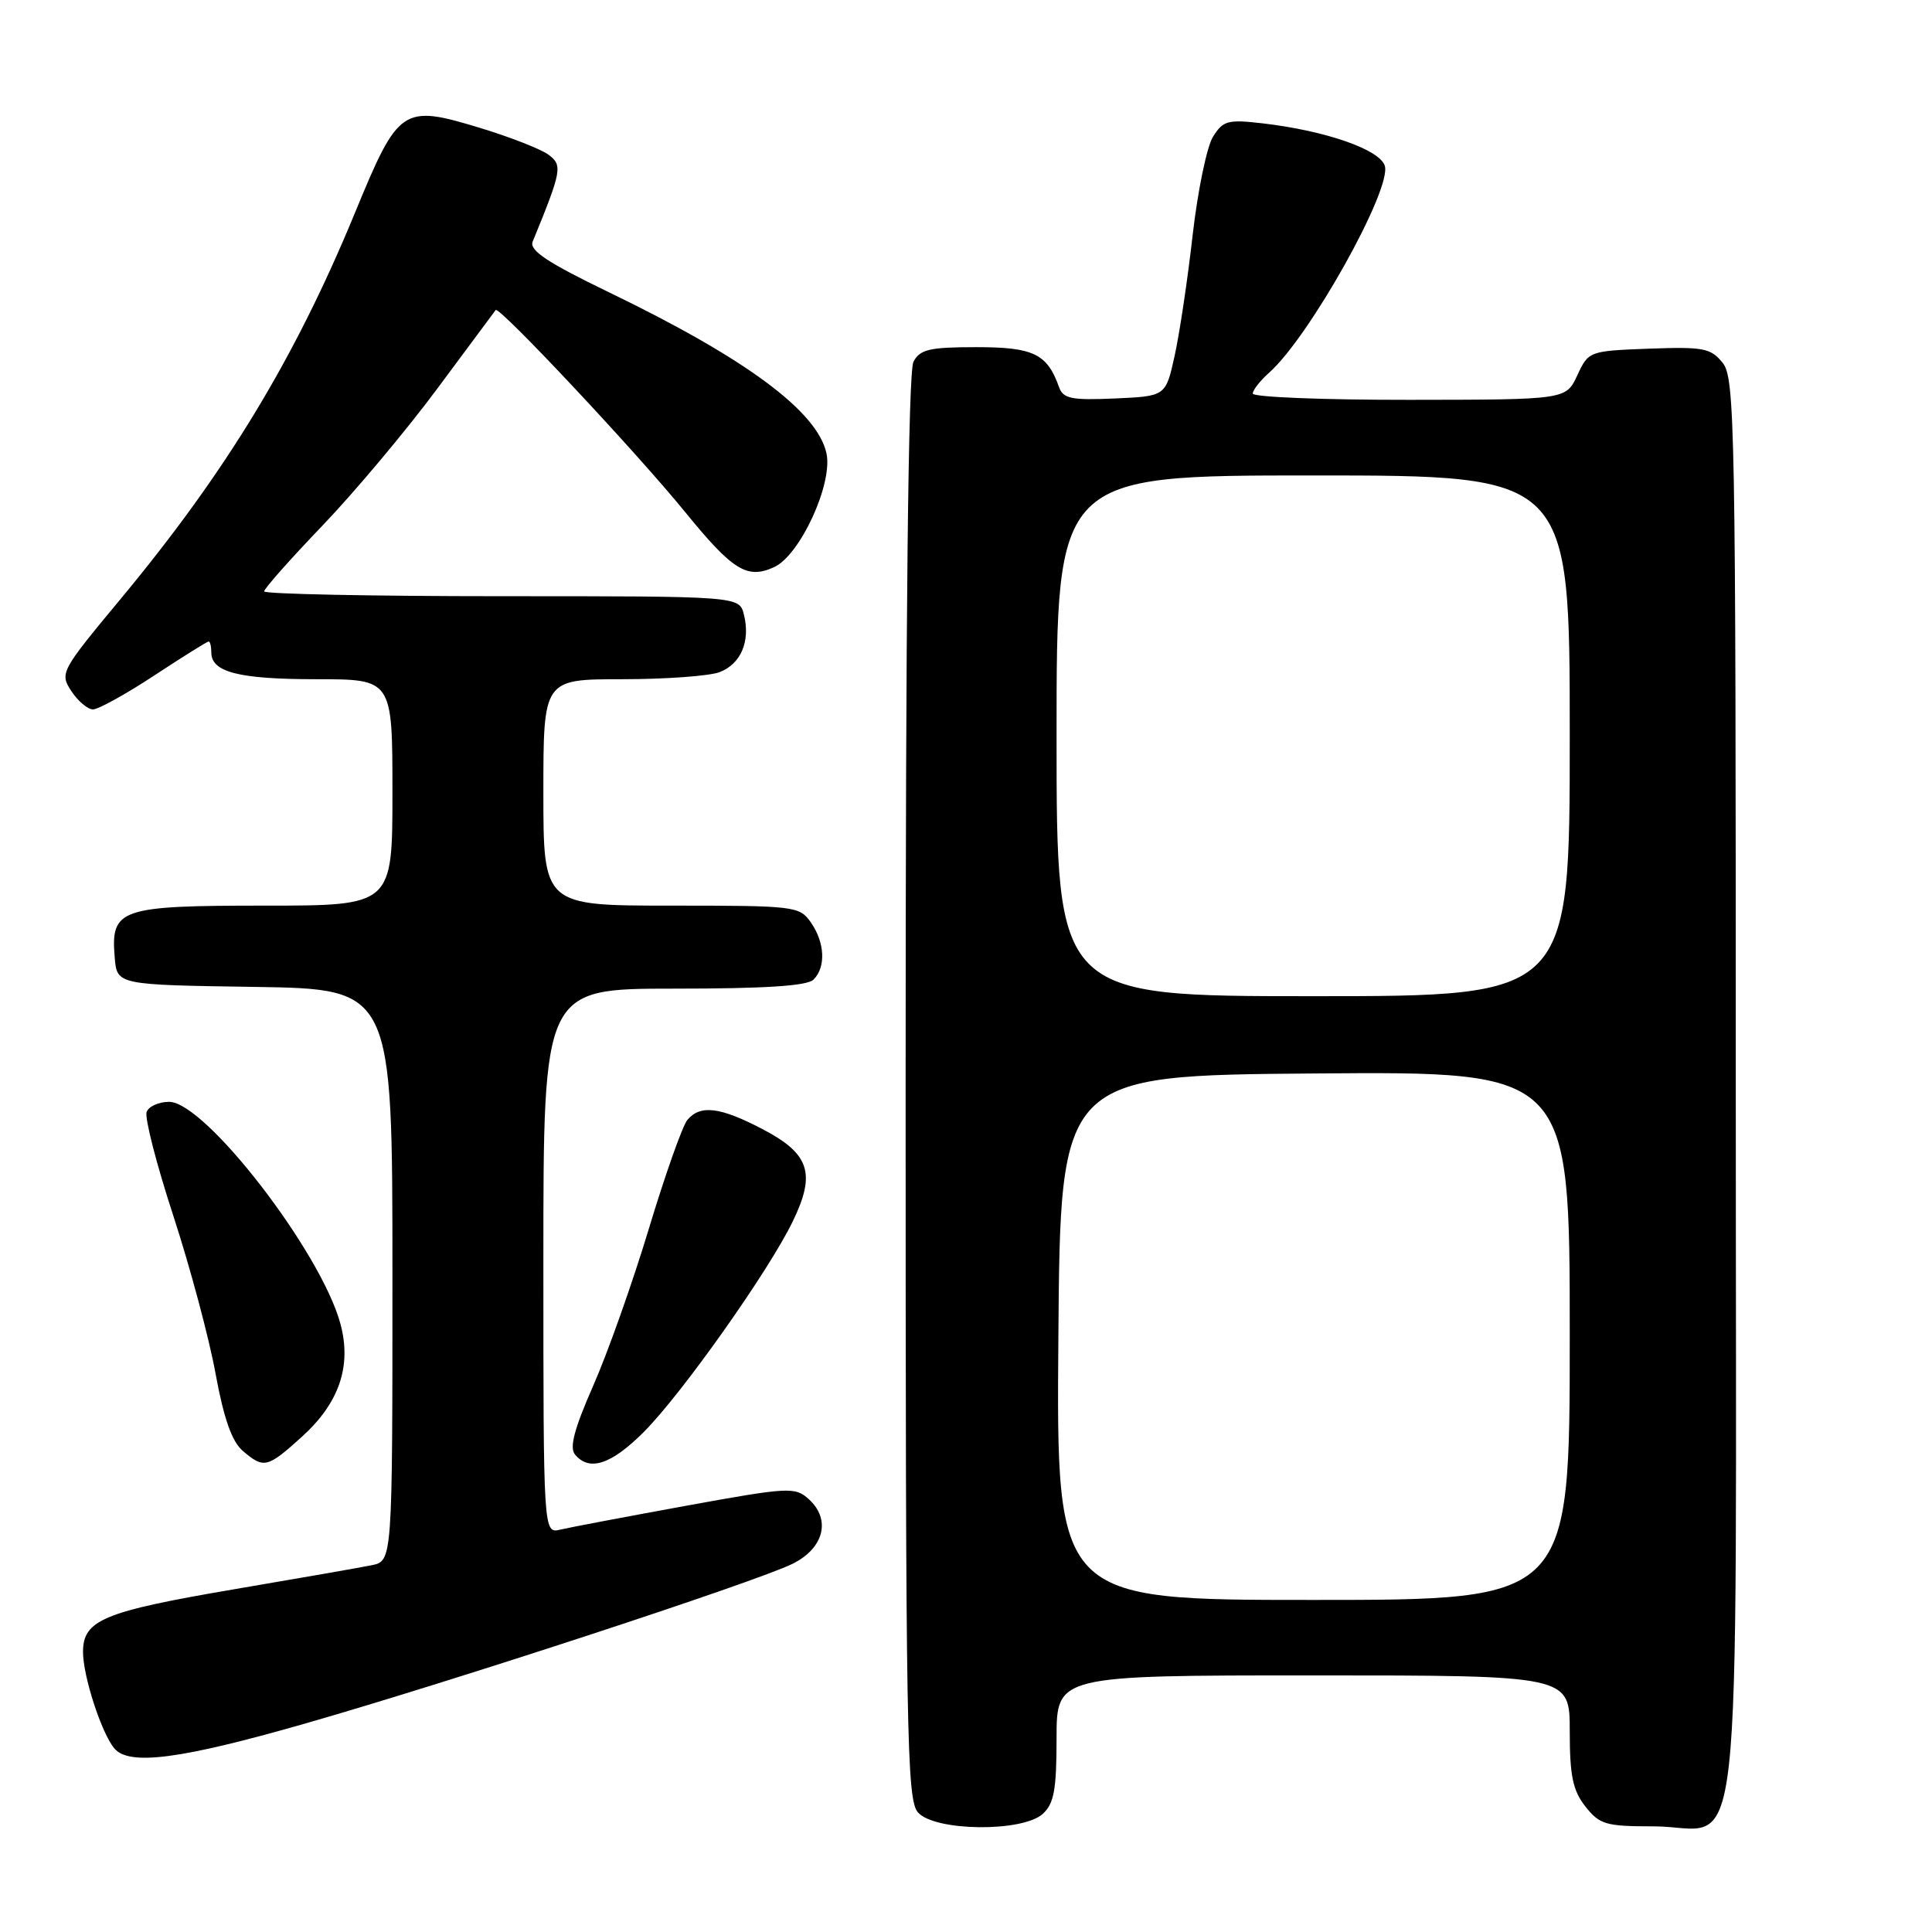 <?xml version="1.0" encoding="UTF-8" standalone="no"?>
<!DOCTYPE svg PUBLIC "-//W3C//DTD SVG 1.1//EN" "http://www.w3.org/Graphics/SVG/1.1/DTD/svg11.dtd" >
<svg xmlns="http://www.w3.org/2000/svg" xmlns:xlink="http://www.w3.org/1999/xlink" version="1.1" viewBox="0 0 256 256">
 <g >
 <path fill="currentColor"
d=" M 138.17 240.35 C 139.66 238.99 140.00 237.16 140.00 230.35 C 140.00 222.00 140.00 222.00 174.00 222.00 C 208.00 222.00 208.00 222.00 208.00 229.37 C 208.00 235.30 208.40 237.24 210.07 239.37 C 211.96 241.76 212.78 242.00 219.07 242.00 C 231.22 242.00 230.00 252.89 230.00 144.11 C 230.00 56.18 229.89 50.08 228.25 48.06 C 226.68 46.12 225.69 45.94 218.50 46.20 C 210.57 46.50 210.49 46.53 209.00 49.73 C 207.50 52.96 207.50 52.96 186.75 52.98 C 175.34 52.99 166.00 52.62 166.00 52.15 C 166.00 51.69 166.97 50.45 168.15 49.40 C 173.50 44.67 184.47 25.04 183.49 21.96 C 182.80 19.81 175.69 17.33 167.36 16.35 C 162.69 15.81 162.07 15.97 160.73 18.12 C 159.91 19.43 158.70 25.30 158.03 31.17 C 157.37 37.03 156.29 44.23 155.64 47.17 C 154.46 52.50 154.46 52.50 147.72 52.80 C 141.97 53.05 140.88 52.83 140.33 51.30 C 138.76 46.88 136.95 46.00 129.38 46.00 C 123.18 46.00 121.91 46.29 121.04 47.93 C 120.34 49.23 120.00 81.06 120.00 144.11 C 120.00 230.39 120.14 238.50 121.65 240.17 C 123.91 242.67 135.47 242.79 138.17 240.35 Z  M 40.39 228.39 C 59.78 222.84 100.12 209.62 105.00 207.22 C 109.18 205.16 110.15 201.35 107.17 198.65 C 105.34 197.00 104.56 197.04 90.87 199.53 C 82.97 200.97 75.49 202.39 74.25 202.68 C 72.00 203.22 72.00 203.22 72.00 167.11 C 72.00 131.00 72.00 131.00 89.30 131.00 C 101.42 131.00 106.96 130.64 107.80 129.80 C 109.46 128.14 109.30 124.88 107.44 122.22 C 105.94 120.07 105.32 120.00 88.94 120.00 C 72.00 120.00 72.00 120.00 72.00 105.00 C 72.00 90.00 72.00 90.00 82.43 90.00 C 88.17 90.00 93.99 89.58 95.35 89.06 C 98.18 87.98 99.46 84.96 98.57 81.43 C 97.96 79.00 97.96 79.00 66.48 79.00 C 49.17 79.00 35.00 78.71 35.00 78.36 C 35.00 78.00 38.49 74.06 42.76 69.61 C 47.03 65.15 53.86 57.00 57.94 51.50 C 62.02 46.00 65.51 41.31 65.68 41.08 C 66.12 40.50 84.30 59.88 90.81 67.88 C 97.10 75.60 99.00 76.78 102.57 75.15 C 106.02 73.58 110.39 64.07 109.51 60.06 C 108.29 54.50 98.86 47.51 80.73 38.75 C 72.54 34.79 70.11 33.18 70.58 32.02 C 74.46 22.55 74.57 21.89 72.65 20.48 C 71.63 19.74 67.58 18.16 63.65 16.96 C 53.29 13.82 52.82 14.14 47.00 28.28 C 39.04 47.57 29.99 62.49 16.02 79.32 C 8.03 88.94 7.90 89.19 9.45 91.57 C 10.33 92.91 11.62 94.00 12.32 94.00 C 13.02 94.00 16.68 91.98 20.45 89.50 C 24.21 87.03 27.45 85.00 27.65 85.00 C 27.84 85.00 28.00 85.66 28.00 86.46 C 28.00 89.07 31.66 90.00 41.93 90.00 C 52.00 90.00 52.00 90.00 52.00 105.00 C 52.00 120.00 52.00 120.00 35.07 120.00 C 15.83 120.00 14.66 120.41 15.20 126.87 C 15.50 130.50 15.50 130.50 33.75 130.77 C 52.00 131.05 52.00 131.05 52.00 168.94 C 52.00 206.84 52.00 206.84 49.25 207.40 C 47.74 207.71 39.53 209.14 31.00 210.59 C 13.69 213.54 11.00 214.66 11.00 218.90 C 11.00 222.09 13.44 229.62 15.14 231.66 C 17.08 234.00 23.85 233.13 40.39 228.39 Z  M 39.99 190.39 C 44.94 185.92 46.62 181.02 45.11 175.42 C 42.55 165.90 27.19 146.00 22.41 146.00 C 21.05 146.00 19.71 146.60 19.43 147.33 C 19.14 148.07 20.73 154.26 22.96 161.08 C 25.19 167.91 27.71 177.32 28.56 182.00 C 29.66 187.99 30.73 191.02 32.17 192.25 C 34.96 194.63 35.41 194.53 39.99 190.39 Z  M 85.30 189.75 C 90.32 184.73 101.84 168.45 105.03 161.87 C 108.14 155.48 107.29 152.88 101.03 149.61 C 95.40 146.67 92.78 146.35 91.07 148.41 C 90.43 149.19 88.14 155.65 85.99 162.77 C 83.84 169.90 80.52 179.27 78.61 183.60 C 76.10 189.30 75.43 191.82 76.19 192.73 C 78.09 195.02 80.98 194.07 85.30 189.75 Z  M 140.24 177.25 C 140.50 142.50 140.50 142.50 174.25 142.24 C 208.00 141.97 208.00 141.97 208.00 176.99 C 208.00 212.00 208.00 212.00 173.99 212.00 C 139.97 212.00 139.97 212.00 140.24 177.25 Z  M 140.00 97.50 C 140.00 63.00 140.00 63.00 174.00 63.00 C 208.00 63.00 208.00 63.00 208.00 97.50 C 208.00 132.00 208.00 132.00 174.00 132.00 C 140.00 132.00 140.00 132.00 140.00 97.50 Z "/>
</g>
</svg>